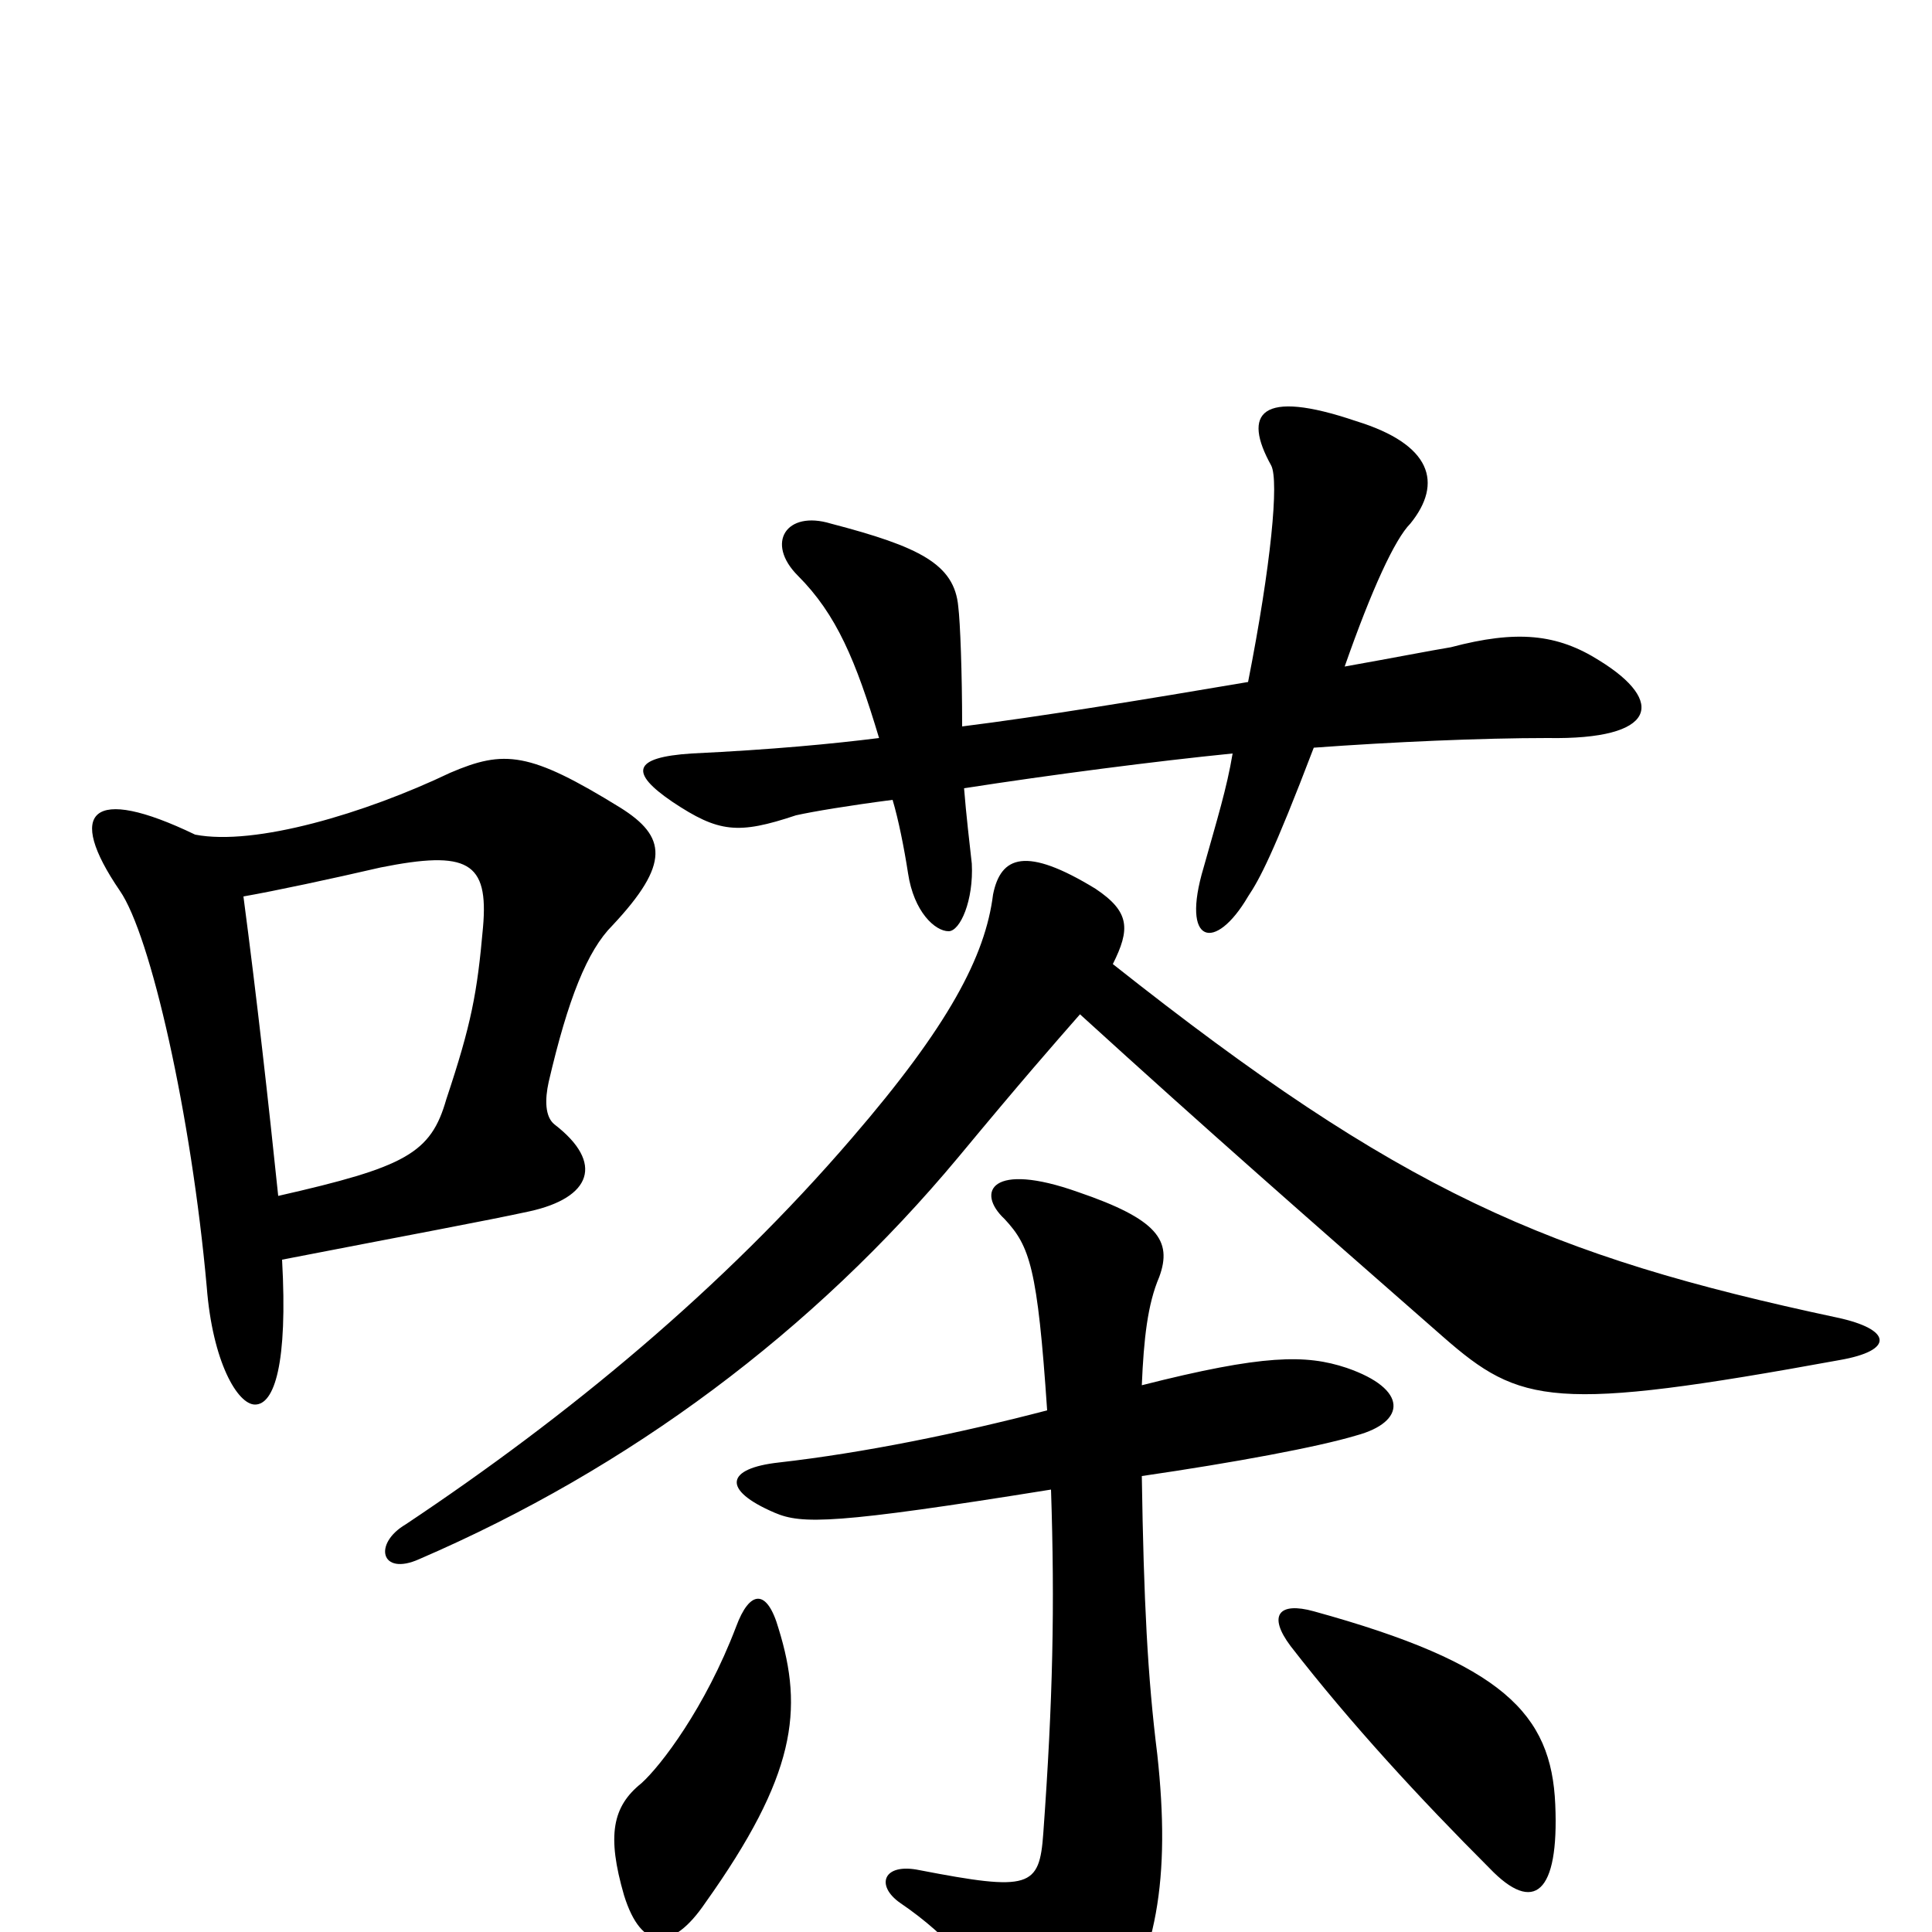 <svg xmlns="http://www.w3.org/2000/svg" viewBox="0 -1000 1000 1000">
	<path fill="#000000" d="M144 -381C139 -429 133 -483 126 -536C143 -539 171 -545 197 -551C242 -560 253 -554 250 -520C247 -486 244 -470 231 -431C223 -403 210 -396 144 -381ZM101 -568C47 -594 34 -580 62 -539C78 -516 99 -423 107 -334C110 -295 123 -273 132 -273C142 -273 149 -294 146 -348C213 -361 251 -368 274 -373C306 -380 313 -398 287 -418C282 -422 282 -431 284 -440C294 -483 304 -508 317 -521C347 -553 345 -567 321 -582C274 -611 261 -612 233 -600C189 -579 132 -562 101 -568ZM559 -475C626 -414 674 -372 747 -308C787 -273 804 -269 952 -296C981 -301 979 -312 951 -318C801 -350 725 -383 576 -501C585 -519 585 -528 567 -540C531 -562 518 -557 514 -537C510 -505 491 -469 441 -411C374 -333 294 -267 210 -211C193 -201 197 -184 217 -193C326 -240 421 -311 496 -401C530 -442 545 -459 559 -475ZM499 -592C544 -599 598 -606 638 -610C635 -592 630 -576 623 -551C611 -511 629 -507 646 -536C652 -545 659 -558 680 -613C721 -616 767 -618 801 -618C858 -617 862 -637 828 -658C806 -672 785 -674 751 -665C739 -663 724 -660 696 -655C710 -695 722 -721 730 -729C747 -750 741 -770 702 -782C652 -799 643 -786 658 -759C662 -751 658 -708 646 -647C593 -638 538 -629 498 -624C498 -652 497 -678 496 -686C494 -708 476 -717 430 -729C407 -736 396 -719 413 -702C433 -682 443 -658 455 -618C431 -615 400 -612 358 -610C327 -608 326 -600 348 -585C372 -569 382 -568 412 -578C421 -580 439 -583 462 -586C465 -576 468 -561 470 -548C473 -528 484 -518 491 -518C497 -518 504 -534 503 -553C502 -562 500 -579 499 -592ZM403 -157C397 -178 388 -177 381 -158C365 -116 342 -86 332 -77C317 -65 314 -50 323 -19C332 10 348 10 365 -15C412 -81 416 -115 403 -157ZM805 -66C803 -113 778 -139 680 -166C662 -171 656 -164 668 -148C699 -108 735 -69 771 -33C794 -9 807 -20 805 -66ZM544 -229C546 -169 545 -120 540 -51C538 -23 533 -21 476 -32C457 -36 453 -24 466 -15C491 2 511 24 535 65C543 78 555 79 572 53C599 15 606 -28 599 -92C594 -132 592 -171 591 -236C639 -243 682 -251 702 -257C728 -264 729 -281 697 -292C676 -299 654 -299 591 -283C592 -307 594 -325 600 -339C607 -358 599 -369 558 -383C513 -399 505 -383 520 -369C533 -355 537 -344 542 -270C496 -258 447 -248 403 -243C376 -240 373 -229 401 -217C415 -211 432 -211 544 -229Z"/>
</svg>